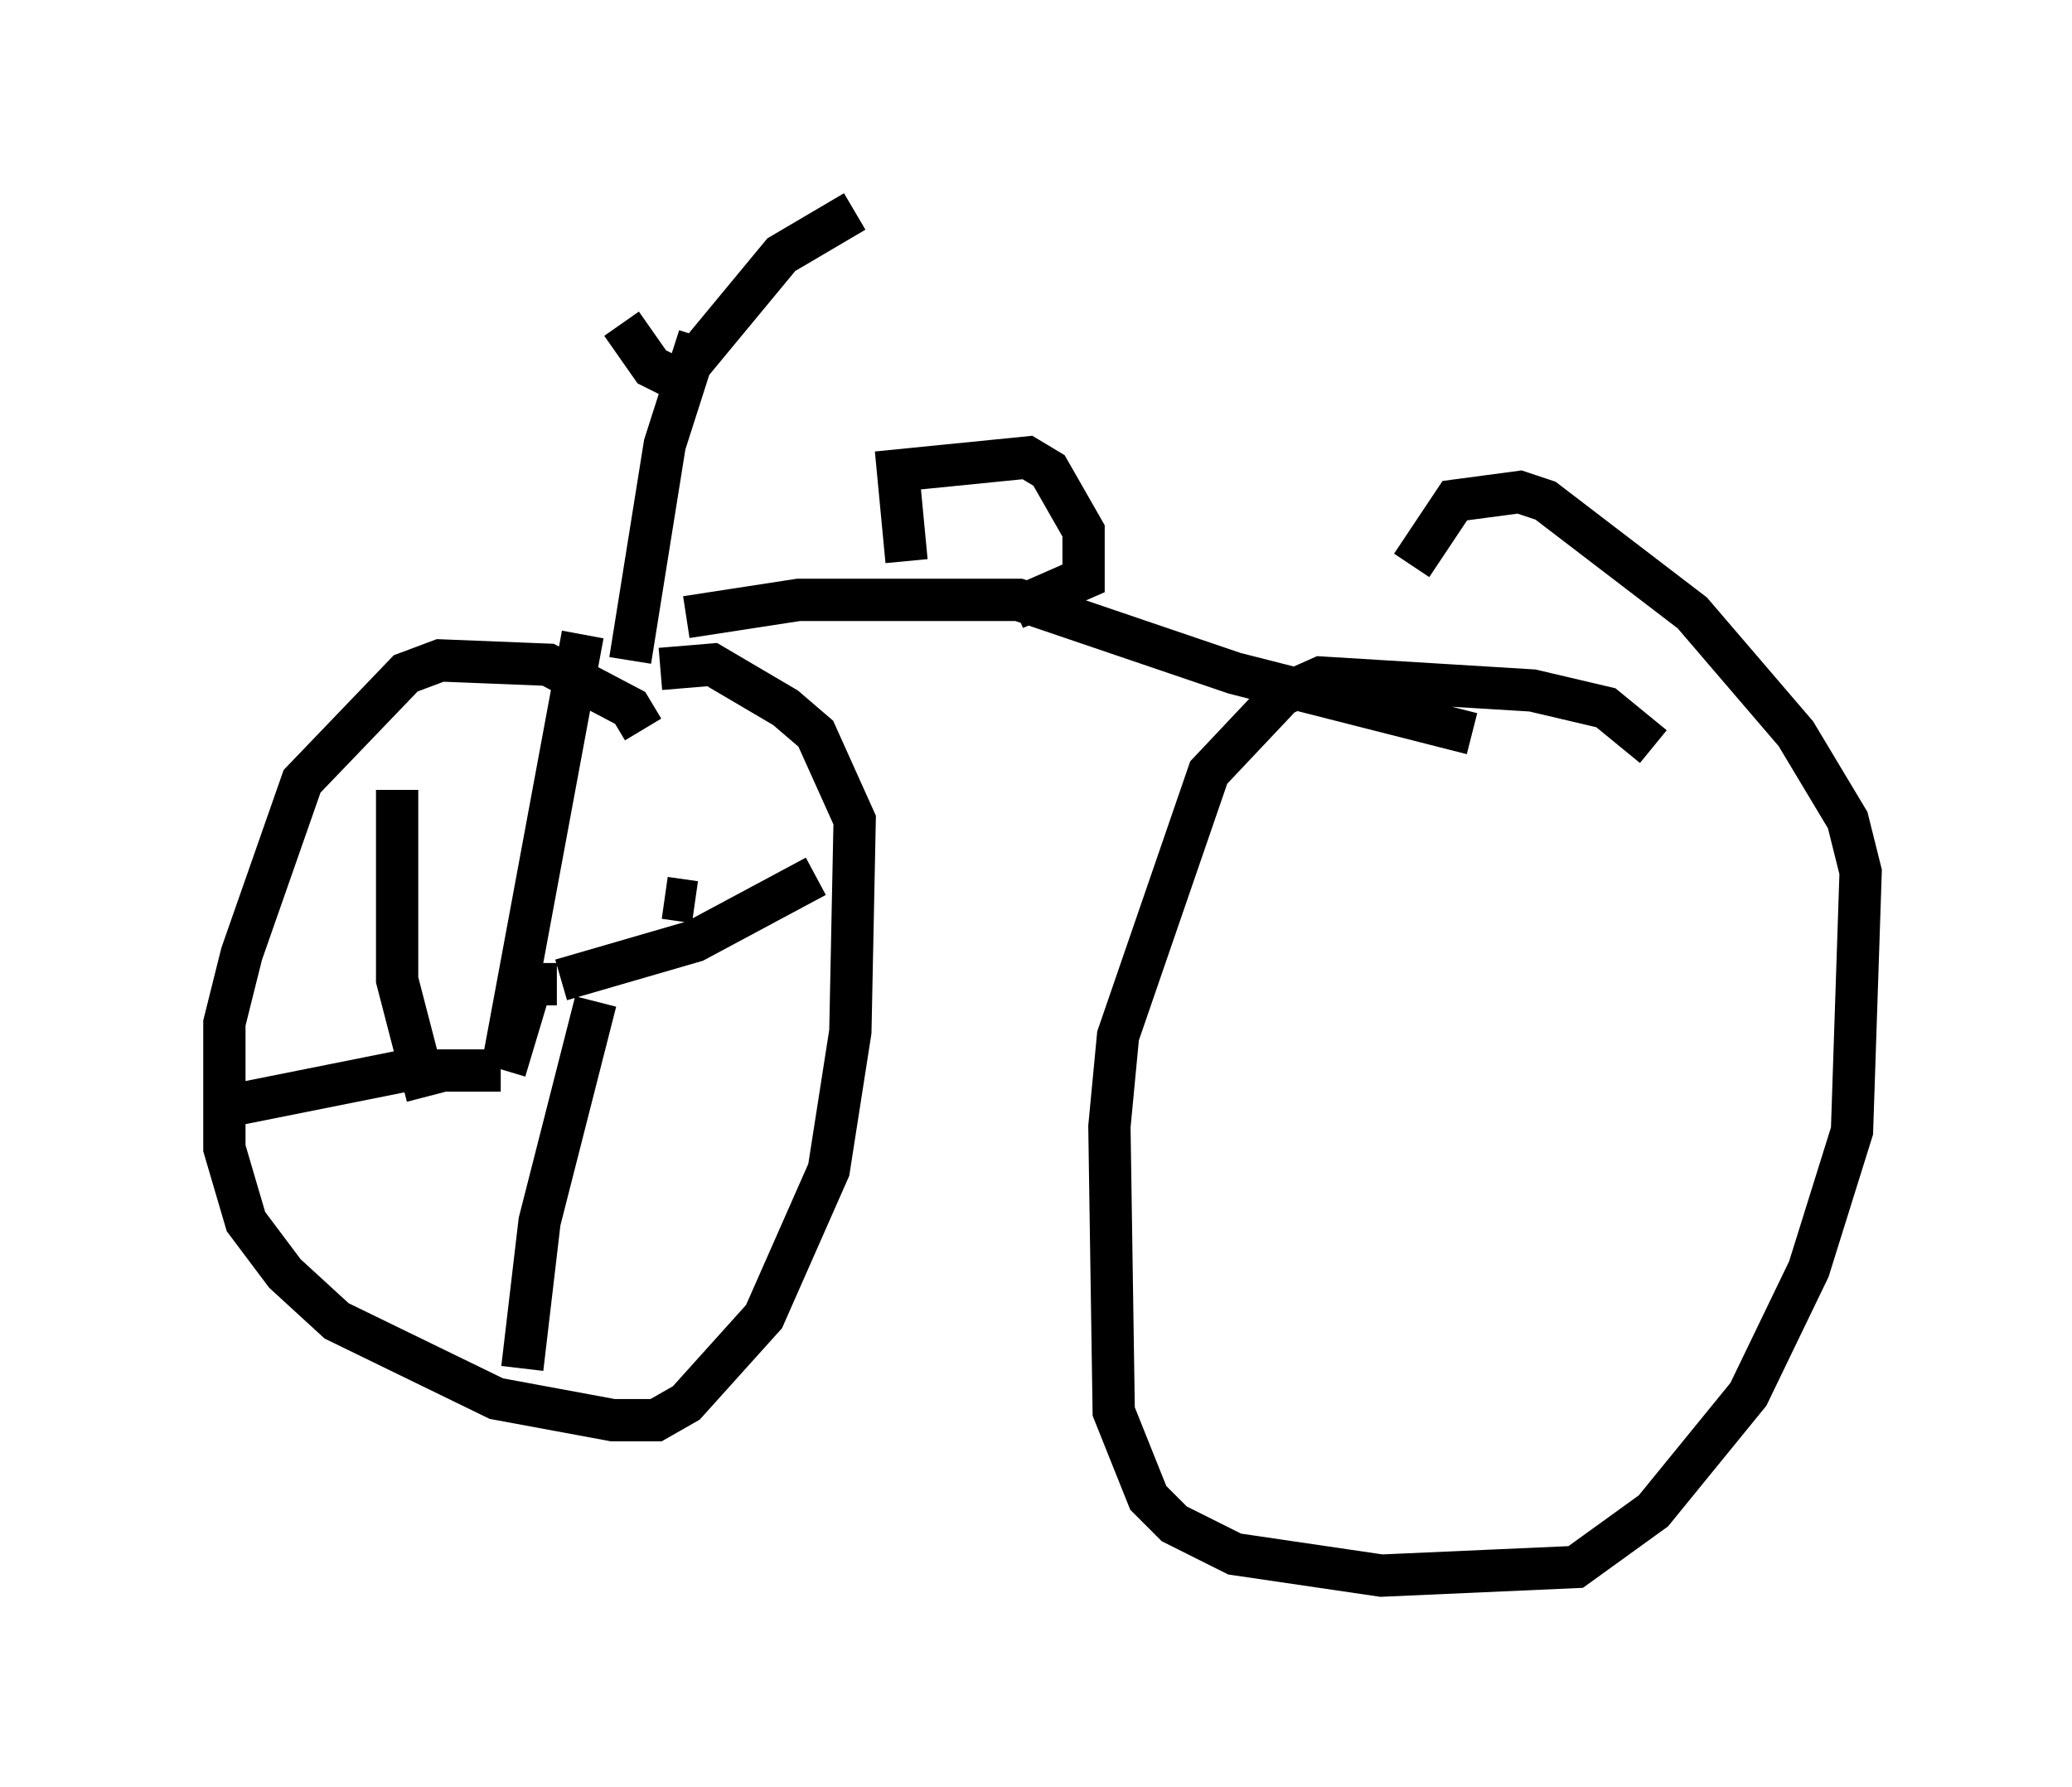 <?xml version="1.0" encoding="utf-8" ?>
<svg baseProfile="full" height="42.259" version="1.1" width="48.996" xmlns="http://www.w3.org/2000/svg" xmlns:ev="http://www.w3.org/2001/xml-events" xmlns:xlink="http://www.w3.org/1999/xlink"><defs /><rect fill="white" height="42.259" width="48.996" x="0" y="0" /><path d="M13.677, 5.204 m1.021, 2.45 l0.715, 1.021 0.613, 0.306 l2.45, -2.96 1.735, -1.021 m-3.675, 2.96 l-0.817, 2.552 -0.817, 5.104 m0.306, 1.633 l-0.306, -0.51 -1.94, -1.021 l-2.552, -0.102 -0.817, 0.306 l-2.45, 2.552 -1.429, 4.083 l-0.408, 1.633 0.0, 2.96 l0.51, 1.735 0.919, 1.225 l1.225, 1.123 3.777, 1.838 l2.756, 0.51 1.021, 0.0 l0.715, -0.408 1.838, -2.042 l1.531, -3.471 0.51, -3.267 l0.102, -5.002 -0.919, -2.042 l-0.715, -0.613 -1.735, -1.021 l-1.225, 0.102 m0.613, -1.225 l2.654, -0.408 5.206, 0.0 l5.104, 1.735 5.615, 1.429 m4.288, 0.306 l-1.123, -0.919 -1.735, -0.408 l-5.002, -0.306 -0.919, 0.408 l-1.735, 1.838 -2.144, 6.227 l-0.204, 2.144 0.102, 6.738 l0.817, 2.042 0.613, 0.613 l1.429, 0.715 3.471, 0.51 l4.594, -0.204 1.838, -1.327 l2.246, -2.756 1.429, -2.96 l1.021, -3.267 0.204, -6.125 l-0.306, -1.225 -1.225, -2.042 l-2.45, -2.858 -3.471, -2.654 l-0.613, -0.204 -1.531, 0.204 l-1.021, 1.531 m-20.213, 9.902 l-0.613, 0.0 -0.613, 2.042 m0.0, -0.408 l1.838, -9.902 m2.654, 6.329 l-0.715, -0.102 m-2.45, 1.94 l3.165, -0.919 2.858, -1.531 m-5.206, 2.96 l-1.327, 5.206 -0.408, 3.471 m-0.51, -7.044 l-2.246, 0.0 -4.594, 0.919 m4.39, -7.554 l0.0, 4.492 0.715, 2.756 m11.331, -12.658 l-0.204, -2.144 3.063, -0.306 l0.51, 0.306 0.817, 1.429 l0.0, 1.123 -1.633, 0.715 " fill="none" stroke="black" stroke-width="1" /></svg>